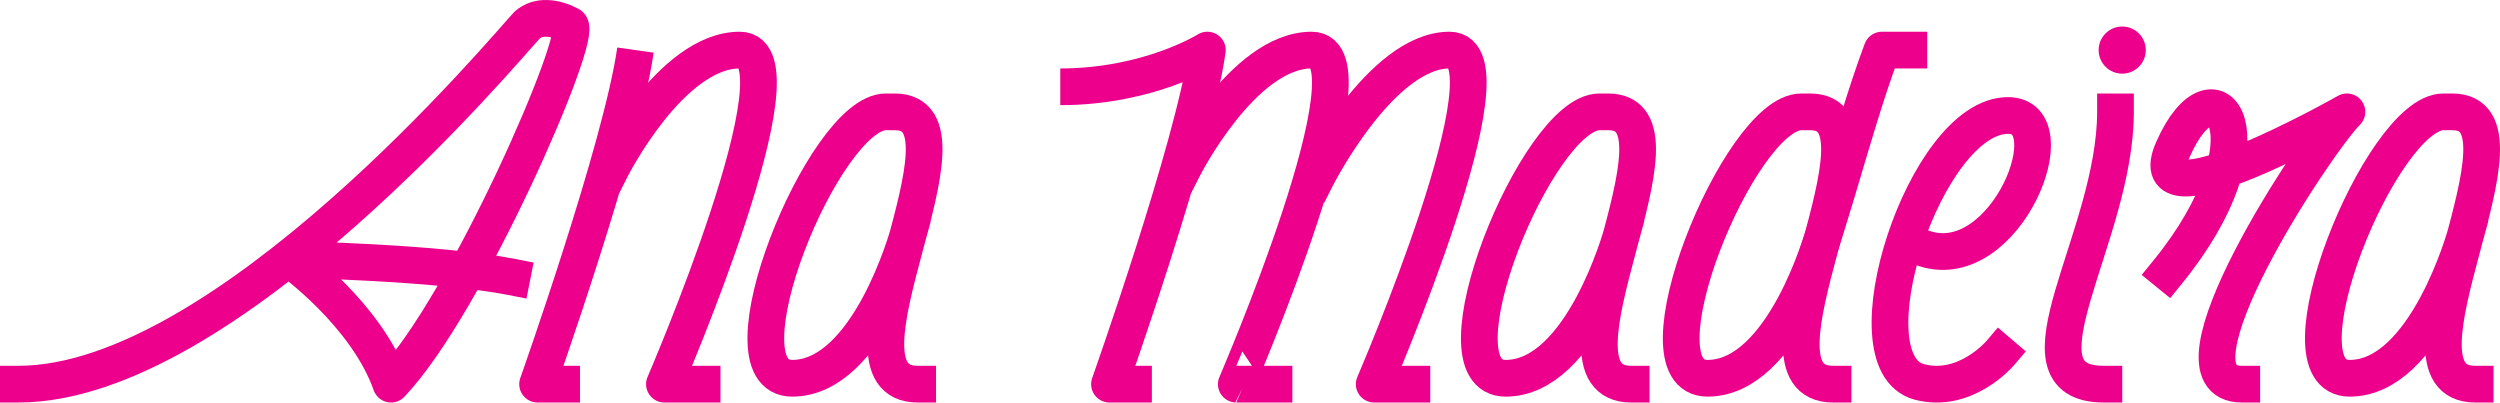 <svg id="Layer_13_copy" data-name="Layer 13 copy" xmlns="http://www.w3.org/2000/svg" viewBox="0 0 1906.64 306.99"><defs><style>.cls-1,.cls-2{fill:none;stroke:#ec008c;stroke-linejoin:round;stroke-width:28px;}.cls-1{stroke-linecap:square;}.cls-3{fill:#ec008c;}</style></defs><title>nome_mae</title><g id="_Group_" data-name="&lt;Group&gt;"><path id="_Path_" data-name="&lt;Path&gt;" class="cls-1" d="M500.2,1938.78c158.37,0,372.33-257.18,388.06-273.92,8.39-7.44,21-6,32.51,0s-78.66,213.64-136.35,273.92c-18.88-53.58-77.09-95.1-77.09-95.1s111.7,2,169.38,13.39" transform="translate(-486.2 -1645.8)"/></g><g id="_Group_2" data-name="&lt;Group&gt;"><path id="_Path_2" data-name="&lt;Path&gt;" class="cls-1" d="M1730.22,1938.78c-74.78,0,53.84-207.67-17.45-207.67h-6.82c-47.2,0-129.78,203.18-71.45,203.18s88.55-110.09,88.55-110.09" transform="translate(-486.2 -1645.8)"/></g><g id="_Group_3" data-name="&lt;Group&gt;"><path id="_Path_3" data-name="&lt;Path&gt;" class="cls-1" d="M2011.46,1915.35s-26.43,31-61.5,21.7c-56.39-14.92,4.23-203.18,67.69-203.18,46.79,0-1.5,121.39-63.46,101.59" transform="translate(-486.2 -1645.8)"/></g><g id="_Group_4" data-name="&lt;Group&gt;"><path id="_Path_4" data-name="&lt;Path&gt;" class="cls-2" d="M1364.67,1938.78h-32.32S1396.47,1758.14,1407,1684c0,0-44.58,28-112.17,28" transform="translate(-486.2 -1645.8)"/><path id="_Path_5" data-name="&lt;Path&gt;" class="cls-1" d="M1563,1938.78h-28.75S1644.32,1684,1591.72,1684s-101.82,97.67-101.82,97.67" transform="translate(-486.2 -1645.8)"/><path id="_Path_6" data-name="&lt;Path&gt;" class="cls-1" d="M1457.82,1938.78h-28.75S1539.17,1684,1486.57,1684s-98.07,90.16-98.07,90.16" transform="translate(-486.2 -1645.8)"/></g><g id="_Group_5" data-name="&lt;Group&gt;"><path id="_Path_7" data-name="&lt;Path&gt;" class="cls-1" d="M1884.19,1938.78c-74.78,0,53.84-207.67-17.45-207.67h-6.82c-47.2,0-129.78,203.18-71.45,203.18S1877,1824.2,1877,1824.2" transform="translate(-486.2 -1645.8)"/><path id="_Path_8" data-name="&lt;Path&gt;" class="cls-1" d="M1851.26,1895.17c28-62.88,45.45-145,70.21-211.17H1942" transform="translate(-486.2 -1645.8)"/></g><g id="_Group_6" data-name="&lt;Group&gt;"><path id="_Path_9" data-name="&lt;Path&gt;" class="cls-1" d="M2090.75,1938.78c-74.78,0,8.84-111.63,8.84-207.67" transform="translate(-486.2 -1645.8)"/><circle id="_Path_10" data-name="&lt;Path&gt;" class="cls-3" cx="1618.52" cy="38.2" r="17.98"/></g><g id="_Group_7" data-name="&lt;Group&gt;"><path id="_Path_11" data-name="&lt;Path&gt;" class="cls-1" d="M2366.75,1824.2s-30.23,110.09-88.55,110.09,24.25-203.18,71.45-203.18h6.82c71.29,0-57.33,207.67,17.45,207.67" transform="translate(-486.2 -1645.8)"/></g><g id="_Group_8" data-name="&lt;Group&gt;"><path id="_Path_12" data-name="&lt;Path&gt;" class="cls-1" d="M2195.9,1938.78c-64.89,0,56.33-183.8,80.19-207.67,0,0-160.61,91.29-132.56,28.44,32.55-73.86,79-8.39-4.25,93.89" transform="translate(-486.2 -1645.8)"/></g><g id="_Group_9" data-name="&lt;Group&gt;"><path id="_Path_13" data-name="&lt;Path&gt;" class="cls-1" d="M1186.07,1938.78c-74.78,0,53.84-207.67-17.45-207.67h-6.82c-47.2,0-129.78,203.18-71.45,203.18s88.55-110.09,88.55-110.09" transform="translate(-486.2 -1645.8)"/></g><g id="_Group_10" data-name="&lt;Group&gt;"><path id="_Path_14" data-name="&lt;Path&gt;" class="cls-2" d="M928.52,1938.78H896.2s64.12-180.65,74.62-254.78" transform="translate(-486.2 -1645.8)"/><path id="_Path_15" data-name="&lt;Path&gt;" class="cls-1" d="M1021.67,1938.78H992.93S1103,1684,1050.42,1684s-98.07,90.16-98.07,90.16" transform="translate(-486.2 -1645.8)"/></g></svg>
